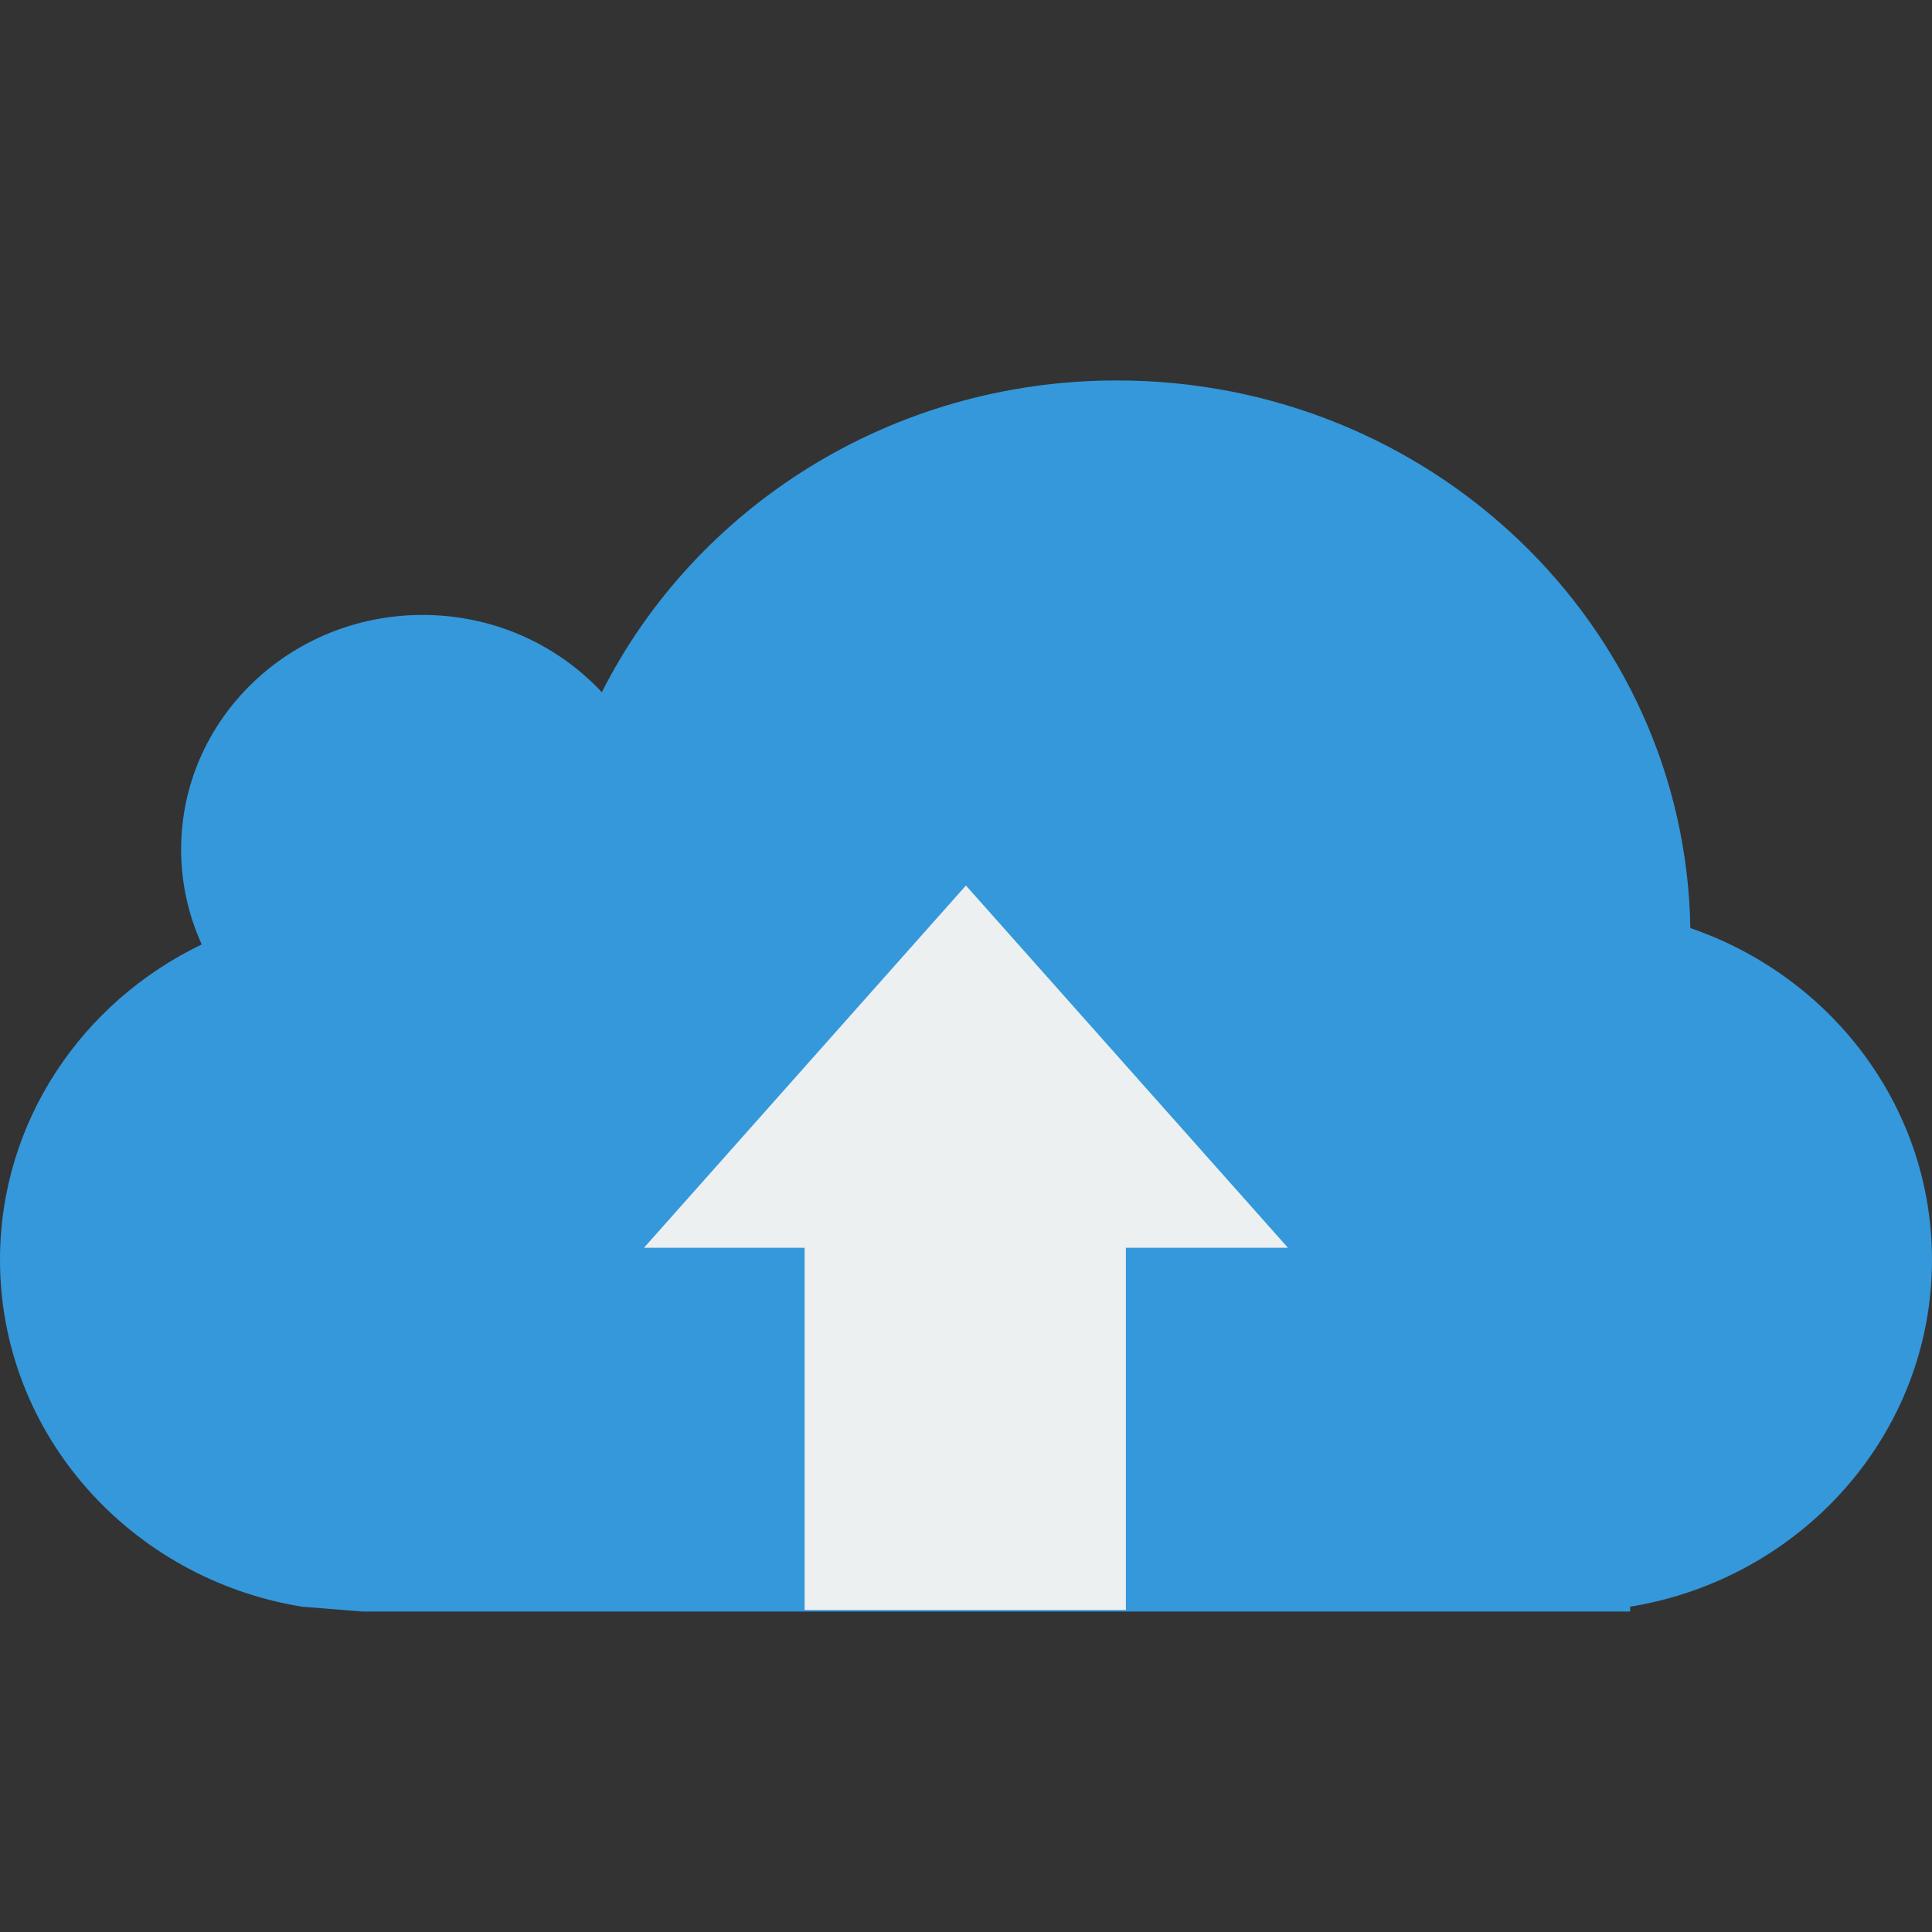 <svg height="24" viewBox="0 0 24 24" width="24" xmlns="http://www.w3.org/2000/svg" xmlns:sketch="http://www.bohemiancoding.com/sketch/ns"><rect x="0" y="0" width="24" height="24" fill="#333333" stroke="none"/><g id="Page-1" fill="none" fill-rule="evenodd"><g id="cloud_upload_arrow"><path id="cloud_upload" d="m3.75 19.959c-2.129-.347-3.75-2.144-3.75-4.309 0-1.718 1.021-3.204 2.506-3.918-.164-.36-.256-.76-.256-1.18 0-1.609 1.343-2.913 3-2.913.883 0 1.677.371 2.226.96 1.16-2.294 3.59-3.873 6.399-3.873 3.895 0 7.061 3.035 7.123 6.803 1.749.599 3.002 2.218 3.002 4.121 0 2.165-1.621 3.963-3.75 4.309v.06h-.75-15z" fill="#3498db"/><path id="Path" d="m8 15.5h1.995v4.5h3.991v-4.5h2.013l-4-4.5z" fill="#ecf0f1"/></g></g></svg>